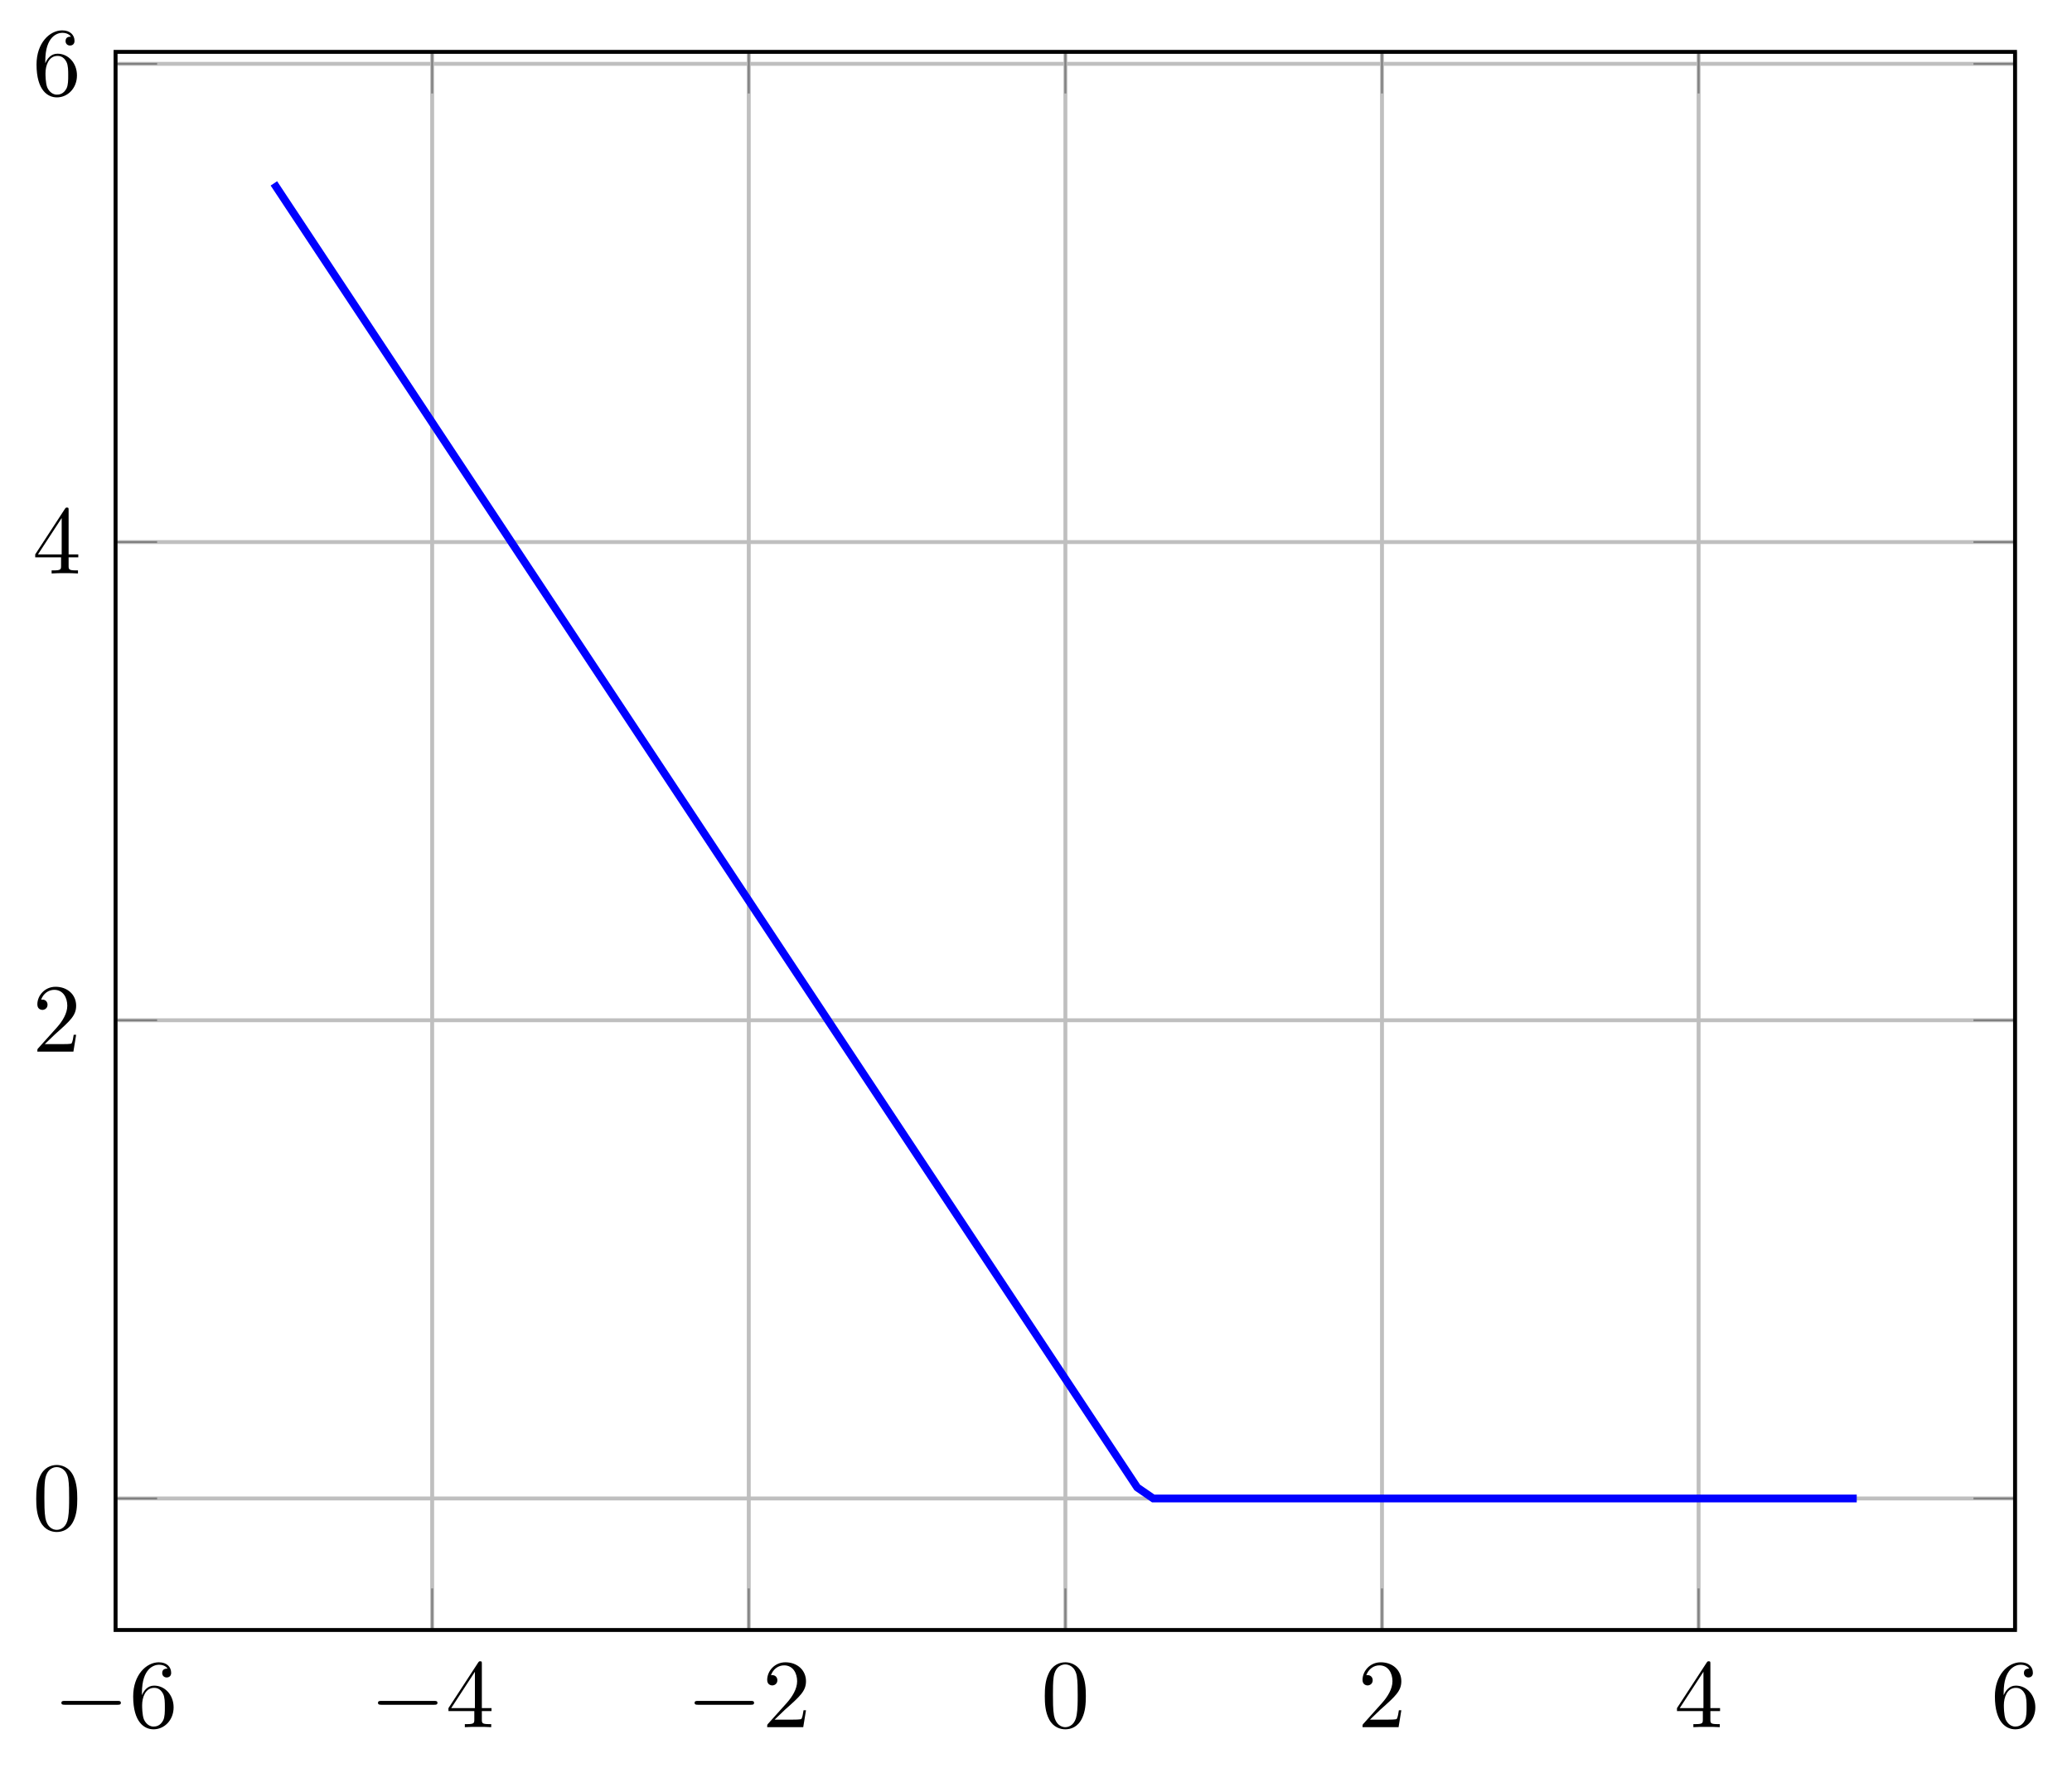 <svg xmlns="http://www.w3.org/2000/svg" xmlns:xlink="http://www.w3.org/1999/xlink" width="317.894pt" height="271.19pt" viewBox="0 0 317.894 271.19" version="1.1">
<defs>
<g>
<symbol overflow="visible" id="glyph0-0">
<path style="stroke:none;" d=""/>
</symbol>
<symbol overflow="visible" id="glyph0-1">
<path style="stroke:none;" d="M 9.844 -3.438 C 10.094 -3.438 10.359 -3.438 10.359 -3.734 C 10.359 -4.031 10.094 -4.031 9.844 -4.031 L 1.766 -4.031 C 1.516 -4.031 1.234 -4.031 1.234 -3.734 C 1.234 -3.438 1.516 -3.438 1.766 -3.438 Z M 9.844 -3.438 "/>
</symbol>
<symbol overflow="visible" id="glyph1-0">
<path style="stroke:none;" d=""/>
</symbol>
<symbol overflow="visible" id="glyph1-1">
<path style="stroke:none;" d="M 1.969 -4.906 L 1.969 -5.266 C 1.969 -9.031 3.828 -9.578 4.578 -9.578 C 4.938 -9.578 5.578 -9.484 5.906 -8.984 C 5.672 -8.984 5.078 -8.984 5.078 -8.312 C 5.078 -7.844 5.438 -7.625 5.766 -7.625 C 6 -7.625 6.453 -7.75 6.453 -8.328 C 6.453 -9.234 5.797 -9.953 4.562 -9.953 C 2.641 -9.953 0.625 -8.016 0.625 -4.719 C 0.625 -0.734 2.359 0.328 3.75 0.328 C 5.406 0.328 6.828 -1.078 6.828 -3.047 C 6.828 -4.938 5.5 -6.375 3.844 -6.375 C 2.828 -6.375 2.266 -5.609 1.969 -4.906 Z M 3.75 -0.094 C 2.812 -0.094 2.359 -0.984 2.266 -1.203 C 2 -1.906 2 -3.109 2 -3.375 C 2 -4.547 2.484 -6.031 3.828 -6.031 C 4.062 -6.031 4.75 -6.031 5.219 -5.109 C 5.484 -4.562 5.484 -3.797 5.484 -3.062 C 5.484 -2.344 5.484 -1.594 5.234 -1.062 C 4.781 -0.172 4.094 -0.094 3.75 -0.094 Z M 3.75 -0.094 "/>
</symbol>
<symbol overflow="visible" id="glyph1-2">
<path style="stroke:none;" d="M 4.391 -2.469 L 4.391 -1.172 C 4.391 -0.625 4.359 -0.469 3.25 -0.469 L 2.938 -0.469 L 2.938 0 C 3.562 -0.047 4.328 -0.047 4.953 -0.047 C 5.594 -0.047 6.375 -0.047 6.984 0 L 6.984 -0.469 L 6.672 -0.469 C 5.578 -0.469 5.547 -0.625 5.547 -1.172 L 5.547 -2.469 L 7.031 -2.469 L 7.031 -2.922 L 5.547 -2.922 L 5.547 -9.719 C 5.547 -10.016 5.547 -10.109 5.297 -10.109 C 5.172 -10.109 5.125 -10.109 5 -9.938 L 0.422 -2.922 L 0.422 -2.469 Z M 4.484 -2.922 L 0.844 -2.922 L 4.484 -8.5 Z M 4.484 -2.922 "/>
</symbol>
<symbol overflow="visible" id="glyph1-3">
<path style="stroke:none;" d="M 1.891 -1.156 L 3.484 -2.688 C 5.812 -4.75 6.703 -5.562 6.703 -7.047 C 6.703 -8.75 5.359 -9.953 3.547 -9.953 C 1.859 -9.953 0.75 -8.578 0.75 -7.25 C 0.75 -6.406 1.5 -6.406 1.531 -6.406 C 1.797 -6.406 2.312 -6.594 2.312 -7.203 C 2.312 -7.594 2.047 -7.984 1.531 -7.984 C 1.406 -7.984 1.375 -7.984 1.328 -7.969 C 1.672 -8.938 2.484 -9.484 3.344 -9.484 C 4.703 -9.484 5.344 -8.281 5.344 -7.047 C 5.344 -5.859 4.594 -4.672 3.781 -3.75 L 0.906 -0.547 C 0.75 -0.391 0.75 -0.359 0.75 0 L 6.281 0 L 6.703 -2.594 L 6.328 -2.594 C 6.266 -2.156 6.156 -1.5 6 -1.266 C 5.906 -1.156 4.922 -1.156 4.578 -1.156 Z M 1.891 -1.156 "/>
</symbol>
<symbol overflow="visible" id="glyph1-4">
<path style="stroke:none;" d="M 6.875 -4.781 C 6.875 -5.969 6.797 -7.172 6.281 -8.281 C 5.594 -9.703 4.359 -9.953 3.734 -9.953 C 2.844 -9.953 1.75 -9.562 1.141 -8.172 C 0.656 -7.141 0.578 -5.969 0.578 -4.781 C 0.578 -3.656 0.641 -2.312 1.25 -1.188 C 1.891 0.031 2.984 0.328 3.719 0.328 C 4.531 0.328 5.656 0.016 6.312 -1.406 C 6.797 -2.438 6.875 -3.594 6.875 -4.781 Z M 3.719 0 C 3.141 0 2.25 -0.375 1.984 -1.812 C 1.828 -2.703 1.828 -4.078 1.828 -4.953 C 1.828 -5.922 1.828 -6.906 1.938 -7.703 C 2.219 -9.484 3.344 -9.625 3.719 -9.625 C 4.219 -9.625 5.203 -9.344 5.484 -7.875 C 5.625 -7.031 5.625 -5.906 5.625 -4.953 C 5.625 -3.844 5.625 -2.828 5.469 -1.859 C 5.25 -0.453 4.391 0 3.719 0 Z M 3.719 0 "/>
</symbol>
</g>
</defs>
<g id="surface1">
<path style="fill:none;stroke-width:0.399;stroke-linecap:butt;stroke-linejoin:miter;stroke:rgb(75%,75%,75%);stroke-opacity:1;stroke-miterlimit:10;" d="M -16.192 -13.451 L -16.192 147.948 M 16.191 -13.451 L 16.191 147.948 M 48.574 -13.451 L 48.574 147.948 M 80.959 -13.451 L 80.959 147.948 M 113.342 -13.451 L 113.342 147.948 M 145.725 -13.451 L 145.725 147.948 M 178.108 -13.451 L 178.108 147.948 " transform="matrix(1.5,0,0,-1.5,42.018,229.879)"/>
<path style="fill:none;stroke-width:0.399;stroke-linecap:butt;stroke-linejoin:miter;stroke:rgb(75%,75%,75%);stroke-opacity:1;stroke-miterlimit:10;" d="M -16.192 -0 L 178.09 -0 M -16.192 48.909 L 178.09 48.909 M -16.192 97.815 L 178.09 97.815 M -16.192 146.724 L 178.09 146.724 " transform="matrix(1.5,0,0,-1.5,42.018,229.879)"/>
<path style="fill:none;stroke-width:0.199;stroke-linecap:butt;stroke-linejoin:miter;stroke:rgb(50%,50%,50%);stroke-opacity:1;stroke-miterlimit:10;" d="M -16.192 -13.451 L -16.192 -9.198 M 16.191 -13.451 L 16.191 -9.198 M 48.574 -13.451 L 48.574 -9.198 M 80.959 -13.451 L 80.959 -9.198 M 113.342 -13.451 L 113.342 -9.198 M 145.725 -13.451 L 145.725 -9.198 M 178.108 -13.451 L 178.108 -9.198 M -16.192 147.948 L -16.192 143.695 M 16.191 147.948 L 16.191 143.695 M 48.574 147.948 L 48.574 143.695 M 80.959 147.948 L 80.959 143.695 M 113.342 147.948 L 113.342 143.695 M 145.725 147.948 L 145.725 143.695 M 178.108 147.948 L 178.108 143.695 " transform="matrix(1.5,0,0,-1.5,42.018,229.879)"/>
<path style="fill:none;stroke-width:0.199;stroke-linecap:butt;stroke-linejoin:miter;stroke:rgb(50%,50%,50%);stroke-opacity:1;stroke-miterlimit:10;" d="M -16.192 -0 L -11.939 -0 M -16.192 48.909 L -11.939 48.909 M -16.192 97.815 L -11.939 97.815 M -16.192 146.724 L -11.939 146.724 M 178.09 -0 L 173.84 -0 M 178.09 48.909 L 173.84 48.909 M 178.09 97.815 L 173.84 97.815 M 178.09 146.724 L 173.84 146.724 " transform="matrix(1.5,0,0,-1.5,42.018,229.879)"/>
<path style="fill:none;stroke-width:0.399;stroke-linecap:butt;stroke-linejoin:miter;stroke:rgb(0%,0%,0%);stroke-opacity:1;stroke-miterlimit:10;" d="M -16.192 -13.451 L -16.192 147.948 L 178.09 147.948 L 178.09 -13.451 Z M -16.192 -13.451 " transform="matrix(1.5,0,0,-1.5,42.018,229.879)"/>
<g style="fill:rgb(0%,0%,0%);fill-opacity:1;">
  <use xlink:href="#glyph0-1" x="8.184" y="264.964"/>
</g>
<g style="fill:rgb(0%,0%,0%);fill-opacity:1;">
  <use xlink:href="#glyph1-1" x="19.808" y="264.964"/>
</g>
<g style="fill:rgb(0%,0%,0%);fill-opacity:1;">
  <use xlink:href="#glyph0-1" x="56.758" y="264.964"/>
</g>
<g style="fill:rgb(0%,0%,0%);fill-opacity:1;">
  <use xlink:href="#glyph1-2" x="68.38" y="264.964"/>
</g>
<g style="fill:rgb(0%,0%,0%);fill-opacity:1;">
  <use xlink:href="#glyph0-1" x="105.333" y="264.964"/>
</g>
<g style="fill:rgb(0%,0%,0%);fill-opacity:1;">
  <use xlink:href="#glyph1-3" x="116.955" y="264.964"/>
</g>
<g style="fill:rgb(0%,0%,0%);fill-opacity:1;">
  <use xlink:href="#glyph1-4" x="159.719" y="264.964"/>
</g>
<g style="fill:rgb(0%,0%,0%);fill-opacity:1;">
  <use xlink:href="#glyph1-3" x="208.293" y="264.964"/>
</g>
<g style="fill:rgb(0%,0%,0%);fill-opacity:1;">
  <use xlink:href="#glyph1-2" x="256.866" y="264.964"/>
</g>
<g style="fill:rgb(0%,0%,0%);fill-opacity:1;">
  <use xlink:href="#glyph1-1" x="305.44" y="264.964"/>
</g>
<g style="fill:rgb(0%,0%,0%);fill-opacity:1;">
  <use xlink:href="#glyph1-4" x="4.98" y="234.694"/>
</g>
<g style="fill:rgb(0%,0%,0%);fill-opacity:1;">
  <use xlink:href="#glyph1-3" x="4.98" y="161.333"/>
</g>
<g style="fill:rgb(0%,0%,0%);fill-opacity:1;">
  <use xlink:href="#glyph1-2" x="4.98" y="87.972"/>
</g>
<g style="fill:rgb(0%,0%,0%);fill-opacity:1;">
  <use xlink:href="#glyph1-1" x="4.98" y="14.612"/>
</g>
<path style="fill:none;stroke-width:0.797;stroke-linecap:butt;stroke-linejoin:miter;stroke:rgb(0%,0%,100%);stroke-opacity:1;stroke-miterlimit:10;" d="M 0.001 134.497 L 1.636 132.026 L 3.272 129.557 L 4.907 127.086 L 6.54 124.617 L 8.175 122.148 L 9.811 119.677 L 11.446 117.208 L 13.082 114.737 L 16.353 109.799 L 17.988 107.328 L 19.623 104.859 L 21.259 102.388 L 22.894 99.919 L 24.53 97.448 L 27.8 92.51 L 29.436 90.039 L 31.071 87.57 L 32.707 85.099 L 35.978 80.161 L 37.613 77.69 L 39.248 75.221 L 40.884 72.75 L 42.519 70.281 L 44.155 67.81 L 47.425 62.872 L 49.061 60.401 L 50.696 57.932 L 52.332 55.461 L 55.603 50.523 L 57.238 48.052 L 58.873 45.583 L 60.509 43.112 L 62.144 40.643 L 63.78 38.172 L 67.05 33.234 L 68.686 30.763 L 70.321 28.294 L 71.954 25.823 L 75.225 20.885 L 76.86 18.414 L 78.496 15.945 L 80.131 13.474 L 81.767 11.005 L 83.402 8.534 L 86.673 3.596 L 88.308 1.125 L 89.944 -0 L 161.899 -0 " transform="matrix(1.5,0,0,-1.5,42.018,229.879)"/>
</g>
</svg>